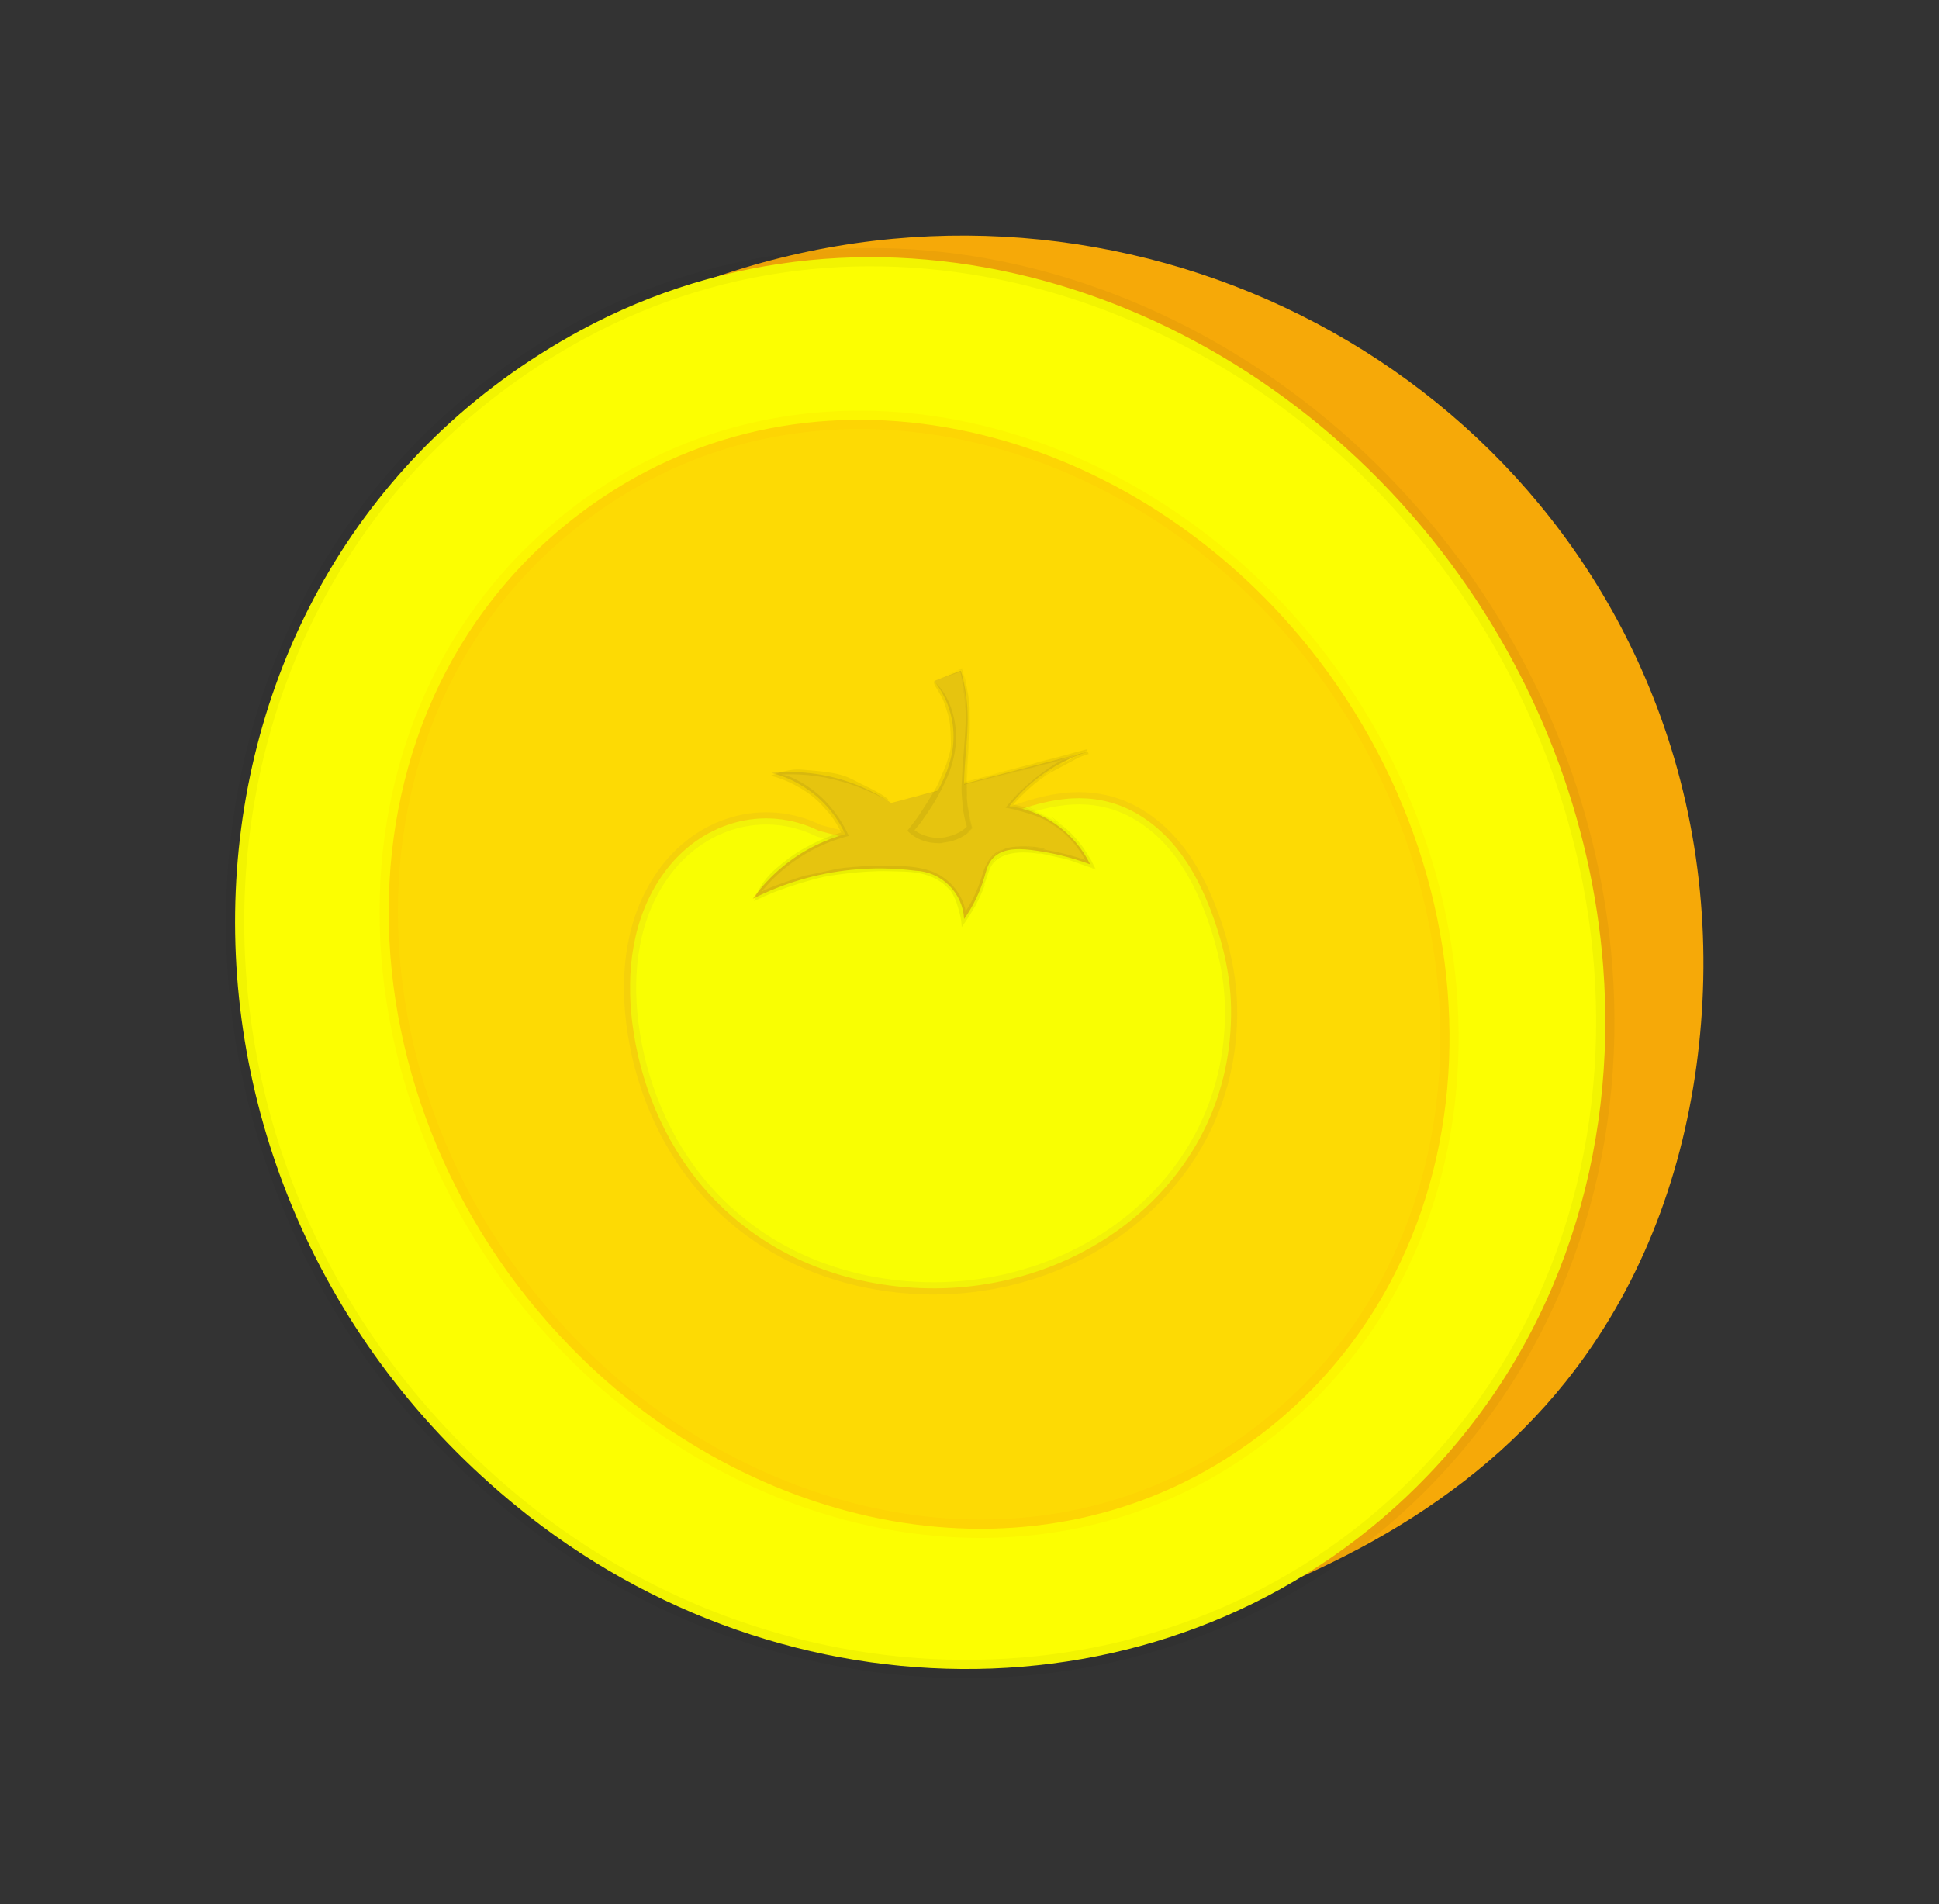 <?xml version="1.0" encoding="UTF-8" standalone="no"?>
<!-- Created with Inkscape (http://www.inkscape.org/) -->

<svg
   version="1.1"
   id="svg2"
   width="423.317"
   height="415.718"
   viewBox="0 0 423.317 415.718"
   xmlns="http://www.w3.org/2000/svg"
   xmlns:svg="http://www.w3.org/2000/svg">
  <rect x="0" y="0" width="423.317" height="415.718" fill="#333333" stroke="none"/>
  <defs
     id="defs6">
    <clipPath
       clipPathUnits="userSpaceOnUse"
       id="clipPath18">
      <path
         d="m 106.66,39.501 h 174.828 v 236.288 H 106.66 Z"
         id="path16" />
    </clipPath>
    <clipPath
       clipPathUnits="userSpaceOnUse"
       id="clipPath32">
      <path
         d="M 36,36 H 265.416 V 272.248 H 36 Z"
         id="path30" />
    </clipPath>
    <clipPath
       clipPathUnits="userSpaceOnUse"
       id="clipPath46">
      <path
         d="m 61.163,58.975 h 178.734 v 186.63 H 61.163 Z"
         id="path44" />
    </clipPath>
    <clipPath
       clipPathUnits="userSpaceOnUse"
       id="clipPath60">
      <path
         d="m 101.188,98.848 h 102.438 v 84.279 H 101.188 Z"
         id="path58" />
    </clipPath>
    <clipPath
       clipPathUnits="userSpaceOnUse"
       id="clipPath74">
      <path
         d="m 121.896,158.876 h 58.659 v 31.375 H 121.896 Z"
         id="path72" />
    </clipPath>
    <clipPath
       clipPathUnits="userSpaceOnUse"
       id="clipPath86">
      <path
         d="m 147.51,172.702 h 12.811 v 30.984 H 147.51 Z"
         id="path84" />
    </clipPath>
  </defs>
  <g
     id="g8"
     transform="matrix(1.333,0,0,-1.333,0,415.718)">
    <g
       id="g10" />
    <g
       id="g12">
      <g
         id="g14"
         clip-path="url(#clipPath18)">
        <path
           d="m 112.791,264.878 c 63.98,24.747 135.953,-7.058 159.019,-69.964 7.011,-19.119 8.581,-38.965 6.03,-57.626 -2.57,-18.808 -9.417,-36.736 -21.412,-51.734 C 247.713,74.657 236.852,66.136 224.76,59.409 213.728,53.271 201.68,48.641 189.638,44.464 c -2.485,-0.862 -4.976,-1.709 -7.471,-2.54 31.564,22.582 54.867,54.328 66.538,90.59 8.821,27.409 10.087,57.902 -8.372,80.08 -11.368,13.658 -28.398,21.129 -45.322,27.539 -26.769,10.14 -54.25,18.409 -82.219,24.745 z"
           style="fill:#f6a908;fill-opacity:1;fill-rule:nonzero;stroke:none"
           id="path20" />
        <g
           id="g22"
           transform="matrix(1,0,0,-1,112.791,273.293)">
          <path
             d="m 0,8.414 c 63.98,-24.746 135.953,7.058 159.019,69.964 7.011,19.119 8.581,38.965 6.03,57.626 -2.57,18.808 -9.417,36.736 -21.412,51.734 -8.716,10.898 -19.577,19.419 -31.669,26.146 -11.032,6.138 -23.079,10.768 -35.122,14.945 -2.485,0.862 -4.976,1.709 -7.471,2.54 31.564,-22.582 54.867,-54.328 66.538,-90.59 8.821,-27.409 10.087,-57.902 -8.372,-80.08 C 116.173,47.041 99.143,39.57 82.219,33.16 55.45,23.02 27.969,14.75 0,8.414 Z"
             style="fill:none;stroke:#000000;stroke-width:3;stroke-linecap:butt;stroke-linejoin:miter;stroke-miterlimit:4;stroke-dasharray:none;stroke-opacity:0"
             id="path24" />
        </g>
      </g>
    </g>
    <g
       id="g26">
      <g
         id="g28"
         clip-path="url(#clipPath32)">
        <path
           d="m 94.997,257.711 c 47.999,26.048 107.14,7.944 141.189,-36.252 15.523,-20.149 24.57,-43.99 26.387,-67.94 C 264.863,123.333 255.727,93.043 233.883,70.253 195.081,29.772 131.29,28.48 86.531,63.614 19.164,116.492 23.278,218.791 94.997,257.711 Z"
           style="fill:#fcfe01;fill-opacity:1;fill-rule:nonzero;stroke:none"
           id="path34" />
        <g
           id="g36"
           transform="matrix(1,0,0,-1,38.5,269.748)">
          <path
             d="M 56.497,12.037 C 104.496,-14.011 163.636,4.093 197.686,48.289 c 15.523,20.149 24.57,43.99 26.387,67.94 2.29,30.187 -6.846,60.477 -28.69,83.267 -38.802,40.481 -102.593,41.773 -147.352,6.639 -67.367,-52.878 -63.252,-155.178 8.466,-194.098 z"
             style="fill:none;stroke:#000000;stroke-width:3;stroke-linecap:butt;stroke-linejoin:miter;stroke-miterlimit:4;stroke-dasharray:none;stroke-opacity:0.041"
             id="path38" />
        </g>
      </g>
    </g>
    <g
       id="g40">
      <g
         id="g42"
         clip-path="url(#clipPath46)">
        <path
           d="M 98.879,230.522 C 135.323,254.819 183.937,242.19 212.943,207.559 248.267,165.385 245.826,102.9 202.336,73.945 168.194,51.214 122.88,61.09 93.519,91.169 52.678,133.007 53.052,199.97 98.879,230.522 Z"
           style="fill:#fdda04;fill-opacity:1;fill-rule:nonzero;stroke:none"
           id="path48" />
        <g
           id="g50"
           transform="matrix(1,0,0,-1,63.663,243.105)">
          <path
             d="M 35.216,12.583 C 71.66,-11.714 120.274,0.915 149.28,35.546 184.604,77.721 182.163,140.206 138.673,169.16 104.531,191.891 59.217,182.015 29.856,151.936 -10.985,110.098 -10.61,43.135 35.216,12.583 Z"
             style="fill:none;stroke:#ff9300;stroke-width:3;stroke-linecap:butt;stroke-linejoin:miter;stroke-miterlimit:4;stroke-dasharray:none;stroke-opacity:0.074"
             id="path52" />
        </g>
      </g>
    </g>
    <g
       id="g54">
      <g
         id="g56"
         clip-path="url(#clipPath60)">
        <path
           d="m 108.432,168.453 c -4.846,-6.999 -5.923,-15.633 -4.882,-24.081 1.192,-9.662 5.089,-19.335 11.551,-26.889 9.275,-10.842 22.353,-16.079 35.725,-16.594 26.672,-1.028 51.226,17.927 50.794,45.864 -0.079,5.085 -1.19,10.059 -2.869,14.778 -1.502,4.223 -3.456,8.222 -6.151,11.532 -3.075,3.777 -7.049,6.545 -11.541,7.58 -9.352,2.155 -18.156,-3.39 -27.285,-6.448 -2.168,-0.726 -4.38,-1.313 -6.625,-1.748 l -13.011,3.339 c -9.046,4.458 -19.633,1.439 -25.706,-7.333 z"
           style="fill:#f9fe02;fill-opacity:1;fill-rule:nonzero;stroke:none"
           id="path62" />
        <g
           id="g64"
           transform="matrix(1,0,0,-1,103.188,181.127)">
          <path
             d="M 5.244,12.675 C 0.398,19.674 -0.679,28.308 0.363,36.756 1.554,46.418 5.451,56.091 11.914,63.645 21.189,74.487 34.267,79.724 47.638,80.239 74.31,81.268 98.865,62.312 98.433,34.375 98.354,29.29 97.242,24.316 95.563,19.597 94.061,15.374 92.108,11.375 89.413,8.065 86.338,4.287 82.363,1.52 77.872,0.485 68.52,-1.67 59.716,3.875 50.586,6.933 48.418,7.659 46.206,8.246 43.961,8.68 L 30.951,5.342 C 21.905,0.884 11.318,3.903 5.244,12.675 Z"
             style="fill:none;stroke:#aa7942;stroke-width:2;stroke-linecap:butt;stroke-linejoin:miter;stroke-miterlimit:4;stroke-dasharray:none;stroke-opacity:0.091"
             id="path66" />
        </g>
      </g>
    </g>
    <g
       id="g68">
      <g
         id="g70"
         clip-path="url(#clipPath74)">
        <path
           d="m 145.956,180.357 c -2.191,1.471 -4.568,2.644 -7.068,3.489 -4.031,1.362 -8.307,1.849 -12.541,1.428 3.208,-0.817 6.134,-2.489 8.467,-4.838 1.498,-1.508 2.719,-3.268 3.609,-5.199 -3.757,-1.03 -7.253,-2.846 -10.254,-5.33 -1.844,-1.526 -3.479,-3.288 -4.865,-5.239 5.029,2.553 10.486,4.156 16.097,4.729 3.489,0.356 7.007,0.31 10.485,-0.138 2.103,-0.082 4.099,-0.954 5.586,-2.444 1.458,-1.46 2.323,-3.408 2.428,-5.468 1.483,2.101 2.611,4.432 3.336,6.899 0.28,0.954 0.51,1.945 1.112,2.739 1.437,1.895 4.074,1.966 6.487,1.671 3.321,-0.407 6.583,-1.2 9.72,-2.362 -1.284,2.618 -3.209,4.869 -5.596,6.545 -2.269,1.593 -4.888,2.616 -7.635,2.985 1.389,1.774 2.998,3.363 4.789,4.731 2.437,1.861 5.177,3.287 8.099,4.215 z"
           style="fill:#e6c40f;fill-opacity:1;fill-rule:nonzero;stroke:none"
           id="path76" />
        <path
           d="m 161.988,184.316 c -0.376,-0.105 -1.999,-0.531 -2.019,-0.522 0.608,0.156 1.901,0.502 2.019,0.522 0,0 0,0 0,0 z m 3.266,0.845 c -0.588,-0.163 -1.886,-0.495 -2.298,-0.594 0.69,0.177 2.082,0.549 2.298,0.594 0,0 0,0 0,0 z m -5.013,-1.267 c -0.87,-0.224 -2.476,-0.651 -2.872,-0.744 0.87,0.224 2.476,0.651 2.872,0.744 0,0 0,0 0,0 z m 15.114,-9.678 c -0.269,0.278 -1.452,1.366 -1.42,1.357 0.44,-0.376 1.368,-1.285 1.42,-1.357 0,0 0,0 0,0 z m -7.472,4.67 c -0.58,0.164 -1.823,0.44 -2.212,0.509 0.672,-0.109 2.032,-0.444 2.212,-0.509 0,0 0,0 0,0 z m -1.956,2.268 c 0.883,1.01 1.925,1.99 1.752,1.808 -0.328,-0.297 -1.63,-1.692 -1.752,-1.808 0,0 0,0 0,0 z m -4.773,3.538 c 1.314,0.337 2.263,0.595 3.149,0.826 4.446,1.157 -2.273,-0.621 -3.149,-0.826 0,0 0,0 0,0 z m 12.706,2.64 c -0.849,-0.44 -1.503,-0.833 -1.901,-1.075 0.752,0.47 1.842,1.06 1.901,1.075 0,0 0,0 0,0 z m 1.066,0.243 c -0.195,-0.059 -4.724,-1.236 -7.236,-1.88 2.132,0.558 7.431,1.939 7.236,1.88 0,0 0,0 0,0 z m -3.16,-0.11 c 1.792,0.461 4.236,1.096 6.355,1.646 -1.067,-1.081 -2.167,-1.542 -2.905,-1.882 -1.182,-0.544 0.391,0.353 3.097,1.214 -1.893,0.208 -3.962,-0.332 -5.967,-0.853 -5.431,-1.413 -0.959,-0.221 -3.175,-0.793 -2.2,-0.568 2.113,0.564 4.313,1.13 2.184,0.562 -1.459,-0.385 -1.719,-0.463 0,0 0,0 0,0 z m -0.143,0.012 c -1.066,-0.279 -1.985,-0.516 -2.594,-0.667 1.098,0.291 2.147,0.568 2.594,0.667 0,0 0,0 0,0 z m -26.181,-6.697 c -0.387,0.088 -2.679,1.406 -5.379,2.373 -0.671,0.242 -1.353,0.461 -2.062,0.66 -3.756,1.107 -7.704,1.477 -11.616,1.071 1.449,0.425 2.791,-0.082 4.057,-0.734 0.984,-0.508 1.924,-1.101 2.831,-1.799 2.493,-1.916 4.419,-4.505 5.752,-7.392 -0.277,-0.077 -0.564,-0.155 -0.842,-0.235 -1.065,-0.308 -2.109,-0.68 -3.155,-1.129 -3.657,-1.587 -6.86,-3.878 -9.477,-6.805 -0.668,-0.747 -1.299,-1.538 -1.889,-2.376 0.289,1.083 1.157,1.497 2.045,1.89 0.905,0.401 4.902,1.827 6.364,2.207 -1.428,-0.353 5.383,1.123 5.073,1.076 0.782,0.108 1.597,0.203 2.408,0.28 0.811,0.076 -0.205,-0.017 -1.221,-0.147 0.913,0.108 1.824,0.192 2.749,0.251 0.969,0.063 1.938,0.097 2.937,0.098 3.235,0.014 6.956,0.076 9.724,-1.439 1.709,-0.925 3.832,-3.041 4.421,-5.989 1.26,1.852 2.181,4.05 2.853,6.358 0.672,2.308 2.851,3.958 4.851,4.155 4,0.395 6.239,-0.583 4.756,-0.342 -4.348,0.704 -2.11,0.29 -0.936,0.122 0.689,-0.098 1.61,-0.248 2.632,-0.459 -0.037,0.013 -0.119,0.034 -0.276,0.068 1.563,-0.307 3.61,-0.805 5.687,-1.523 -0.261,0.431 -0.539,0.876 -0.833,1.304 0.301,-0.429 0.648,-0.998 0.785,-1.221 -0.707,1.228 -0.098,0.244 -0.604,1.007 -1.432,2.141 -2.245,3.066 -0.464,0.668 -1.63,2.215 -2.979,3.417 -5.355,4.756 -0.922,0.508 -0.42,0.227 -0.162,0.079 -1.628,0.871 -5.715,1.874 -6.119,1.921 -0.204,0.023 2.668,-0.328 5.056,-1.413 2.387,-1.085 4.241,-2.713 3.404,-2.067 -0.68,0.524 -2.178,1.455 -2.786,1.756 1.319,-0.667 2.812,-1.753 3.51,-2.371 -0.779,0.677 -1.981,1.508 -2.681,1.908 0.861,-0.496 1.41,-0.909 1.634,-1.081 -1.168,0.867 -2.121,1.438 -3.712,2.087 -0.697,0.289 0.65,-0.182 -0.888,0.345 -0.262,0.097 1.009,-0.379 0.932,-0.341 -1.211,0.5 -3.788,1.067 -4.432,1.156 -0.63,0.089 1.586,-0.267 1.643,-0.274 -0.638,0.141 -1.311,0.235 -1.974,0.325 3.062,3.901 7.281,6.744 8.777,7.548 1.729,0.93 0.106,0.068 -0.611,-0.348 1.741,0.995 3.175,1.646 5.264,2.308 -0.102,-0.686 -0.392,-0.761 -0.696,-0.84 -1.608,-0.417 -0.969,-0.249 -0.363,-0.087 -0.427,-0.11 -0.804,-0.207 -1.051,-0.27 -0.181,-0.046 -0.64,-0.164 -0.953,-0.243 0.847,0.223 2.327,0.607 3.234,0.847 -0.317,0.527 -0.451,0.482 -0.565,0.444 0.12,0.04 0.254,0.083 0.4,0.129 -1.47,-0.989 -4.534,-1.795 -5.714,-2.092 1.847,0.488 3.819,1.001 5.874,1.541 -0.365,0.468 -0.575,0.398 -0.785,0.325 0.209,0.072 0.42,0.141 0.631,0.208 -4.094,-1.636 -8.393,-2.784 -11.809,-3.65 0.639,0.169 0.916,0.249 1.44,0.391 -1.36,-0.362 -3.375,-0.897 -4.593,-1.198 -0.673,-0.173 -2.003,-0.514 -3.333,-0.858 2.329,0.611 3.886,1.02 5.512,1.438 -0.034,-0.006 -0.182,-0.042 -0.461,-0.113 3.637,0.969 5.73,1.476 8.323,2.146 0.2,0.053 0.4,0.106 0.606,0.161 0.833,0.231 -2.118,-0.544 -2.416,-0.612 2.367,0.62 4.867,1.27 6.877,1.794 -1.407,0.065 -2.448,-0.374 -3.144,-0.697 1.006,0.457 2.013,0.841 3.011,1.158 -3.199,-1.318 -6.199,-2.102 -8.849,-2.783 0.882,0.245 4.33,1.134 5.968,1.569 -7.468,-1.933 -8.222,-2.129 -8.83,-2.285 0.574,0.151 1.147,0.302 1.738,0.457 -0.147,-0.036 -0.294,-0.071 -0.445,-0.108 -3.281,-0.854 -7.136,-1.86 -6.941,-1.804 0.147,0.042 3.148,0.827 6.314,1.653 -0.332,-0.08 -0.663,-0.161 -1.005,-0.243 -3.708,-0.964 -7.914,-2.035 -11.619,-3.012 0.604,0.171 0.293,0.088 -0.48,-0.106 1.163,0.311 2.82,0.743 4.065,1.075 -0.427,-0.107 -1.198,-0.31 -1.446,-0.369 0.622,0.166 1.607,0.421 1.917,0.511 -1.756,-0.453 -3.644,-0.943 -5.498,-1.423 -0.381,-0.086 0.803,0.212 0.703,0.195 -1.756,-0.453 -4.216,-1.101 -5.498,-1.422 1.474,0.394 4.364,1.138 5.264,1.381 -0.586,-0.149 -1.171,-0.297 -1.775,-0.451 -1.198,-0.311 -1.773,-0.458 -0.429,-0.102 0.721,0.191 0.705,0.188 0.524,0.142 -0.822,-0.206 -3.676,-0.951 -3.599,-0.912 0.722,0.188 3.576,0.932 4.295,1.132 -0.545,-0.128 -2.003,-0.516 -2.154,-0.543 3.168,0.82 3.051,0.796 3.841,0.993 -0.344,-0.092 -1.247,-0.324 -1.212,-0.323 1.949,0.508 3.898,1.017 5.905,1.54 -0.183,-0.038 -0.12,-0.009 0.059,0.044 -0.853,-0.222 -1.74,-0.45 -3.331,-0.867 0.422,0.129 1.883,0.507 3.229,0.853 -0.011,-2e-4 -0.023,-3e-4 -0.035,-5e-4 -2.182,-0.57 -5.513,-1.432 -7.747,-2.005 1.016,0.269 4.773,1.248 7.333,1.913 -0.082,-0.018 -0.164,-0.036 -0.249,-0.054 3.216,0.835 6.985,1.834 10.596,2.768 -1.744,-0.431 -3.774,-0.979 -6.023,-1.56 -1.034,-0.267 -1.987,-0.508 -2.99,-0.762 -2.853,-0.749 -11.334,-2.963 -12.304,-3.207 -1.069,-0.269 7.527,1.972 7.575,1.99 0.048,0.018 -3.956,-1.02 -2.069,-0.53 0.985,0.255 3.134,0.814 4.693,1.218 0.051,0.024 0.103,0.049 0.156,0.074 -1.362,-0.354 -2.971,-0.769 -3.031,-0.806 -0.673,-0.173 -2.082,-0.549 -2.298,-0.595 0.229,0.061 0.574,0.15 0.573,0.155 -0.328,-0.085 -0.803,-0.211 -0.854,-0.218 1.64,0.43 3.902,1.026 5.691,1.491 0.15,0.044 0.301,0.089 0.456,0.134 -0.033,-0.007 -1.429,-0.366 -2.627,-0.676 -1.264,-0.326 1.359,0.363 3.443,0.905 0.329,0.091 0.658,0.182 0.997,0.277 -0.722,-0.189 -1.558,-0.407 -2.543,-0.662 -1.15,-0.293 -1.12,-0.274 -2.27,-0.567 2.115,0.556 4.674,1.224 6.726,1.755 0.745,0.204 1.489,0.409 2.256,0.619 -1.707,-0.44 -3.284,-0.843 -4.221,-1.08 -0.754,-0.198 -1.541,-0.405 -1.822,-0.47 0.704,0.188 -1.133,-0.289 -0.858,-0.204 1.004,0.249 3.004,0.776 3.73,0.948 1.575,0.411 3.297,0.86 4.823,1.258 0.194,0.052 0.389,0.105 0.589,0.159 -1.296,-0.337 -2.527,-0.655 -3.907,-1.009 0.619,0.18 4.425,1.173 7.183,1.882 2.756,0.725 5.532,1.436 8.31,2.144 -2.532,-1.434 -5.096,-2.711 -7.383,-4.371 -0.184,-0.134 -0.442,-0.328 -0.72,-0.549 -0.309,-0.248 -0.613,-0.503 -0.918,-0.772 1.009,0.866 1.976,1.557 2.793,2.084 -3.252,-2.134 4.968,2.527 5.551,2.72 -3.377,-1.214 -8.148,-4.003 -11.514,-8.114 4.327,-0.728 8.127,-3.227 10.378,-5.799 -1.247,1.433 -1.689,1.854 -0.297,0.343 0.377,-0.409 0.735,-0.836 1.082,-1.293 -2.678,3.555 -6.881,6.04 -11.117,6.76 1.99,2.442 4.333,4.361 6.58,5.721 -2.3,-1.409 -5.147,-3.977 -6.566,-5.711 0.721,-0.121 1.28,-0.259 1.634,-0.351 -0.485,0.131 -1.077,0.264 -1.606,0.355 0.37,0.466 0.71,0.841 0.793,0.928 -0.198,-0.222 -0.474,-0.536 -0.79,-0.92 2.701,-0.464 6.983,-2.753 8.25,-3.785 -2.179,1.804 -5.067,3.239 -8.217,3.79 3.371,4.101 8.214,7.005 12.267,8.284 -1.423,0.458 -2.528,0.173 -3.509,-0.078 1.059,0.275 2.157,0.561 3.285,0.854 -4.291,-2.215 -8.842,-5.196 -12.029,-9.047 4.997,-0.88 9.061,-3.982 11.289,-7.082 -0.921,1.271 -0.983,1.257 -0.487,0.62 0.974,-1.232 1.722,-2.605 2.424,-4.04 -1.185,0.442 -2.387,0.878 -3.618,1.243 -0.564,0.163 -0.366,0.126 0.994,-0.317 1.121,-0.365 1.761,-0.613 2.129,-0.757 -0.739,0.27 -9.46,3.033 -2.517,0.863 0.952,-0.297 1.993,-0.677 3.056,-1.072 -3.058,6.245 -10.293,10.874 -5.402,7.044 2.836,-2.22 4.097,-4.48 4.64,-5.469 0.543,-0.989 0.493,-0.712 -0.537,0.938 -1.041,1.666 -3.863,4.712 -6.557,6.182 -2.694,1.47 -4.751,1.892 -2.788,1.23 1.646,-0.555 3.997,-1.683 6.056,-3.494 2.059,-1.811 3.62,-4.299 4.729,-6.56 -0.955,0.356 -1.856,0.691 -2.656,0.953 -4.875,1.598 3.283,-0.479 -3.968,1.138 -7.296,1.627 -1.206,0.26 -2.623,0.484 -2.242,0.354 -7.162,0.771 -8.306,-2.919 -0.802,-2.594 -2.354,-6.05 -3.393,-7.601 0.068,0.087 3.728,7.974 2.493,4.753 -0.876,-2.269 -2.215,-4.386 -3.52,-6.234 -0.257,4.973 -3.215,7.664 -1.716,5.763 -2.843,3.641 -7.148,3.28 -10.175,3.389 -4.673,0.145 -10.103,-0.792 -10.692,-0.918 -0.474,-0.101 -6.59,-1.523 -11.428,-3.985 0.801,2.593 2.335,4.184 3.395,5.168 0.13,0.118 1.765,1.581 3.637,2.782 1.872,1.201 3.958,2.113 4.299,2.248 1.142,0.484 2.11,0.81 2.943,1.058 -0.995,1.994 -1.76,2.91 -2.7,3.95 -0.94,1.04 -2.076,2.309 -4.841,3.79 -1.539,0.825 -2.889,1.274 -4.006,1.56 3.234,1.22 4.531,1.025 5.343,0.964 7.062,-0.538 6.985,-1.143 10.112,-2.618 0.945,-0.445 2.363,-1.203 2.819,-1.508 0.911,-0.609 1.282,-0.973 0.936,-0.884 0,0 0,0 0,0 z m 14.343,3.181 c -1.196,-0.317 -3.363,-0.878 -4.624,-1.214 1.447,0.363 3.234,0.833 5.054,1.314 -0.142,-0.033 -0.283,-0.066 -0.429,-0.1 0,0 0,0 0,0 z m 9.199,2.616 c -0.804,-0.209 -1.769,-0.473 -2.672,-0.705 -0.853,-0.222 -1.738,-0.455 -3.036,-0.786 0.113,0.037 2.244,0.6 3.901,1.03 -9e-4,0.004 -0.002,0.007 -0.003,0.011 -0.805,-0.204 -1.758,-0.448 -2.89,-0.743 -0.384,-0.101 -0.768,-0.202 -1.164,-0.306 -0.031,-0.015 0.577,0.138 0.806,0.2 -0.292,-0.088 -1.292,-0.354 -2.587,-0.695 -0.156,-0.043 -0.313,-0.086 -0.474,-0.13 -0.178,-0.057 0.808,0.195 -0.292,-0.091 0.774,0.19 2.773,0.721 4.021,1.043 -1.401,-0.34 3.869,1.018 5.162,1.366 -0.255,-0.064 -0.51,-0.128 -0.773,-0.194 z m 8.23,2.145 c -0.715,-0.256 -1.419,-0.542 -2.129,-0.867 1.021,0.466 1.829,0.766 2.579,1.018 -0.149,-0.049 -0.297,-0.099 -0.45,-0.152 z m -19.33,-25.159 c 0.101,-0.324 0.191,-0.68 0.26,-1.063 1.194,1.735 2.269,4.354 3.002,6.763 0.733,2.41 2.91,3.439 3.165,3.516 0.859,0.29 1.796,0.386 2.766,0.374 -1.413,0.021 -2.849,-0.19 -3.991,-0.964 -1.143,-0.773 -1.746,-2.22 -2.1,-3.455 -0.709,-2.47 -1.723,-4.593 -2.795,-6.268 -0.113,0.414 -0.202,0.764 -0.307,1.095 0,0 0,0 0,0 z m 7.71,8.754 c 0.375,0.056 0.189,0.09 -0.665,-0.126 -2.269,-0.574 -2.921,-2.581 -3.195,-3.522 -0.274,-0.941 -0.297,-0.84 0.185,0.632 0.411,1.257 1.779,2.657 3.258,2.968 1.479,0.311 2.622,0.163 1.74,0.166 -2.343,0.006 -4.325,-0.992 -5.034,-3.199 -0.54,-1.702 -1.083,-3.521 -1.925,-5.205 0.911,1.782 1.453,3.761 2.041,5.443 0.588,1.682 1.964,2.606 3.595,2.842 0,0 0,0 0,0 z m -6.759,-10.285 c 0.776,1.217 1.577,2.746 2.192,4.371 -0.534,-1.405 -1.197,-2.757 -2.012,-4.073 -0.059,-0.099 -0.118,-0.197 -0.18,-0.298 z m -1.052,-1.561 c 1.703,2.41 3.088,5.006 1.605,2.452 -0.333,-0.574 -0.69,-1.135 -1.082,-1.696 -0.174,-0.254 -0.342,-0.495 -0.523,-0.756 z m -0.309,0.964 c 0.006,-0.02 0.034,-0.485 0.076,-1.299 0.022,0.039 0.043,0.069 0.065,0.1 -0.021,-0.03 -0.042,-0.059 -0.064,-0.091 -0.094,1.826 -1.309,5.072 -1.221,4.908 0.618,-1.015 1.056,-2.27 1.143,-3.618 0,0 0,0 0,0 z m -0.967,4.804 c 0.73,-0.949 1.303,-1.818 0.198,-0.255 -0.42,0.594 -0.921,1.145 -1.496,1.631 0.475,-0.405 0.912,-0.865 1.299,-1.377 z m 19.427,21.279 c -0.44,-0.187 -2.077,-0.975 -2.988,-1.506 -0.135,-0.038 3.595,1.782 2.988,1.506 0,0 0,0 0,0 z m -2.208,0.485 c 0.476,0.123 2.346,0.611 3.446,0.894 0.124,-0.005 -4.131,-1.088 -3.446,-0.894 0,0 0,0 0,0 z m -46.815,-18.557 c -0.004,-0.004 -0.008,-0.007 -0.012,-0.011 0.004,0.004 0.008,0.007 0.012,0.011 0,0 0,0 0,0 z"
           style="fill:#000000;fill-opacity:0.062;fill-rule:nonzero;stroke:none"
           id="path78" />
      </g>
    </g>
    <g
       id="g80">
      <g
         id="g82"
         clip-path="url(#clipPath86)">
        <path
           d="m 152.981,200.33 c 2.235,-2.8 3.345,-6.288 3.168,-9.815 -0.173,-3.442 -1.605,-6.642 -3.418,-9.649 -1.052,-1.744 -2.233,-3.419 -3.536,-5.012 0.77,-0.72 1.789,-1.236 2.925,-1.482 2.504,-0.543 5.16,0.24 6.65,1.959 -0.428,1.566 -0.702,3.151 -0.817,4.761 -0.332,4.649 0.668,9.307 0.517,13.975 -0.077,2.356 -0.446,4.692 -1.101,6.956 z"
           style="fill:#e6c40f;fill-opacity:1;fill-rule:nonzero;stroke:none"
           id="path88" />
        <path
           d="m 157.53,200.556 c -0.036,0.126 -0.181,0.696 -0.173,0.719 0.054,-0.217 0.172,-0.665 0.173,-0.719 0,0 0,0 0,0 z m 0.241,-1.169 c -0.047,0.201 -0.138,0.668 -0.164,0.824 0.051,-0.248 0.158,-0.736 0.164,-0.824 0,0 0,0 0,0 z m -0.369,1.824 c -0.039,0.156 -0.099,0.374 -0.155,0.571 -0.185,-0.073 -0.35,-0.137 -0.412,-0.155 0.113,0.042 0.266,0.102 0.417,0.161 0.069,-0.243 0.133,-0.484 0.15,-0.577 0,0 0,0 0,0 z m 0.1,-16.727 c -0.001,0.138 0.023,0.73 0.036,0.73 -0.013,-0.215 -0.024,-0.689 -0.036,-0.73 0,0 0,0 0,0 z m 0.24,3.304 c 0.007,0.213 0.052,0.685 0.073,0.835 -0.023,-0.251 -0.055,-0.756 -0.073,-0.835 0,0 0,0 0,0 z m 0.149,1.909 c 0.036,0.446 0.071,0.92 0.077,0.835 -0.021,-0.146 -0.058,-0.784 -0.077,-0.835 0,0 0,0 0,0 z m -0.009,11.815 c 0.126,-0.495 0.217,-0.839 0.29,-1.173 0.367,-1.674 -0.22,0.821 -0.29,1.173 0,0 0,0 0,0 z m 0.248,-8.442 c -0.009,-0.32 -0.022,-0.576 -0.036,-0.734 0.014,0.297 0.021,0.709 0.036,0.734 0,0 0,0 0,0 z m -0.024,2.758 c -0.012,0.065 -0.142,1.691 -0.271,2.594 0.119,-0.757 0.283,-2.659 0.271,-2.594 0,0 0,0 0,0 z m 0.544,1.681 c 0.123,-1.131 0.196,-2.937 0.182,-3.76 -0.013,-0.816 0.044,1.45 -0.18,3.519 -0.224,2.076 -0.004,0.391 -0.129,1.238 -0.123,0.843 0.136,-0.795 0.209,-1.645 0.073,-0.843 -0.063,0.556 -0.083,0.647 0,0 0,0 0,0 z m 0.037,0.093 c -0.05,0.409 -0.1,0.762 -0.13,1.001 0.07,-0.416 0.125,-0.815 0.13,-1.001 0,0 0,0 0,0 z m -5.614,2.492 c 0.188,-0.024 0.863,-0.725 1.445,-1.6 0.143,-0.218 0.28,-0.44 0.415,-0.671 0.9,-1.687 1.446,-3.562 1.602,-5.488 0.03,-0.381 0.046,-0.764 0.047,-1.16 0.004,-1.187 -0.146,-2.376 -0.42,-3.53 -0.091,-0.383 -0.195,-0.762 -0.315,-1.149 -0.404,-1.356 -0.977,-2.62 -1.629,-3.876 -0.326,-0.628 -0.674,-1.256 -1.033,-1.89 -0.178,-0.316 -1.013,-1.626 -1.338,-2.084 0.337,0.444 -1.158,-1.649 -1.09,-1.556 -0.185,-0.231 -0.374,-0.469 -0.562,-0.705 -0.188,-0.236 0.04,0.061 0.264,0.361 -0.211,-0.267 -0.421,-0.532 -0.636,-0.799 -0.013,-0.016 -0.026,-0.033 -0.039,-0.049 0.186,-0.136 0.422,-0.296 0.682,-0.444 0.905,-0.503 2.096,-0.797 3.111,-0.83 1.273,-0.023 3.546,0.563 4.745,1.838 -0.671,2.461 -0.79,4.541 -0.701,3.731 0.188,-1.683 0.116,-0.819 0.063,-0.37 -0.032,0.264 -0.069,0.618 -0.1,1.015 -0.004,-0.011 -0.007,-0.041 -0.004,-0.1 -0.068,0.754 -0.125,1.817 -0.096,2.846 -1e-4,-0.192 -0.001,-0.439 0.006,-0.529 -0.001,0.523 0.013,0.107 0.021,0.449 0.015,0.955 0.035,1.411 0.011,0.306 0.033,1.027 0.093,1.68 0.183,2.693 0.024,0.384 0.011,0.174 -0.004,0.06 0.04,0.67 0.169,2.207 0.173,2.349 0.003,0.142 -0.299,-4.166 -0.265,-3.398 0.014,0.312 0.059,0.958 0.072,1.203 -0.041,-0.544 -0.081,-1.215 -0.104,-1.563 0.016,0.378 0.049,0.91 0.065,1.203 -0.025,-0.365 -0.042,-0.616 -0.053,-0.724 0.03,0.533 0.056,0.933 0.105,1.566 0.026,0.281 -0.008,-0.238 0.04,0.359 0.016,0.108 -0.028,-0.394 -0.019,-0.357 0.041,0.484 0.119,1.445 0.142,1.684 0.024,0.233 -0.048,-0.585 -0.045,-0.602 0.158,1.869 0.294,3.984 0.318,4.638 0.024,0.66 0.005,0.043 -0.001,-0.234 0.033,0.768 0.045,1.344 0.021,2.251 -0.015,0.582 -0.007,0.352 0.003,0.135 -0.004,0.155 -0.008,0.292 -0.011,0.381 -0.002,0.066 -0.009,0.233 -0.013,0.347 0.023,-0.353 0.043,-1.018 0.051,-1.306 0.002,0.54 -0.076,1.8 -0.11,2.269 0.075,-0.726 0.117,-1.516 0.131,-2.34 -0.011,1.617 -0.212,3.232 -0.412,4.53 0.041,-0.226 0.064,-0.317 0.097,-0.5 -0.082,0.48 -0.224,1.186 -0.303,1.635 -0.05,0.24 -0.153,0.717 -0.273,1.186 0.217,-0.813 0.334,-1.364 0.439,-1.948 -1e-4,0.015 -0.008,0.07 -0.025,0.171 0.268,-1.276 0.32,-2.066 0.392,-3.006 0.007,-0.072 0.013,-0.143 0.02,-0.217 0.035,-0.292 -0.061,0.771 -0.064,0.885 0.153,-1.381 0.165,-2.909 0.168,-3.589 0.028,1.664 -0.086,3.119 -0.242,4.364 0.056,-0.305 0.179,-1.56 0.222,-2.15 -0.146,2.726 -0.32,2.986 -0.355,3.206 0.037,-0.205 0.072,-0.41 0.105,-0.621 -0.006,0.055 -0.012,0.111 -0.018,0.167 -0.185,1.183 -0.523,2.55 -0.503,2.486 0.015,-0.048 0.286,-1.11 0.475,-2.251 -0.015,0.125 -0.03,0.25 -0.048,0.379 -0.153,0.857 -0.355,1.792 -0.604,2.688 -0.473,-0.181 -0.943,-0.361 -1.392,-0.538 0.209,0.094 0.103,0.051 -0.155,-0.04 0.397,0.161 0.958,0.378 1.384,0.549 -0.142,-0.051 -0.405,-0.154 -0.486,-0.179 0.214,0.087 0.548,0.213 0.659,0.266 -0.596,-0.225 -1.238,-0.47 -1.87,-0.711 -0.127,-0.035 0.275,0.109 0.244,0.106 -0.601,-0.227 -1.444,-0.558 -1.884,-0.715 0.506,0.205 1.498,0.579 1.81,0.706 -0.2,-0.073 -0.401,-0.146 -0.608,-0.222 -0.413,-0.158 -0.611,-0.232 -0.146,-0.047 0.25,0.1 0.244,0.098 0.182,0.076 -0.283,-0.1 -1.273,-0.483 -1.248,-0.454 0.251,0.097 1.245,0.479 1.498,0.59 -0.187,-0.058 -0.698,-0.263 -0.75,-0.27 1.108,0.421 1.069,0.413 1.343,0.509 -0.121,-0.049 -0.436,-0.167 -0.426,-0.171 0.644,0.249 1.288,0.497 1.95,0.753 0.011,-0.039 0.022,-0.077 0.033,-0.116 -0.012,0.077 0.002,0.069 0.025,0.013 -0.013,0.046 -0.026,0.093 -0.04,0.141 -0.262,-0.1 -0.557,-0.211 -1.033,-0.397 0.147,0.075 0.601,0.249 1.042,0.414 0.01,-0.036 0.02,-0.071 0.029,-0.106 7e-4,0.007 0.001,0.015 0.002,0.023 -0.009,0.03 -0.018,0.061 -0.027,0.093 -0.77,-0.297 -1.885,-0.721 -2.643,-1.004 0.361,0.143 1.694,0.657 2.599,1.004 -0.027,-0.007 -0.053,-0.013 -0.081,-0.02 0.047,0.018 0.094,0.036 0.141,0.054 0.325,-1.131 0.641,-2.436 0.83,-3.728 -0.079,0.668 -0.231,1.401 -0.42,2.229 -0.087,0.381 -0.171,0.737 -0.266,1.109 -0.034,0.119 -0.076,0.264 -0.124,0.43 -1.26,-0.49 -3.667,-1.419 -3.974,-1.53 -0.385,-0.139 2.698,1.051 2.718,1.064 0.02,0.013 -1.419,-0.536 -0.74,-0.275 0.354,0.135 1.126,0.431 1.685,0.645 0.026,0.021 0.051,0.043 0.078,0.065 -0.493,-0.189 -1.073,-0.408 -1.104,-0.442 -0.242,-0.09 -0.753,-0.297 -0.828,-0.315 0.083,0.033 0.207,0.08 0.208,0.086 -0.118,-0.045 -0.291,-0.114 -0.308,-0.114 0.594,0.231 1.417,0.555 2.065,0.804 0.058,0.028 0.116,0.055 0.176,0.084 -0.011,-0.002 -0.516,-0.192 -0.951,-0.357 -0.415,-0.157 0.327,0.134 1.035,0.407 0.022,-0.076 0.043,-0.151 0.065,-0.225 0.038,-0.114 0.076,-0.227 0.114,-0.345 -0.049,0.177 -0.105,0.371 -0.169,0.591 -0.107,-0.041 -0.219,-0.084 -0.338,-0.129 -0.417,-0.154 -0.4,-0.136 -0.82,-0.291 0.368,0.144 0.772,0.301 1.176,0.457 0.131,-0.45 0.255,-0.899 0.354,-1.303 0.076,-0.265 0.148,-0.53 0.219,-0.806 -0.136,0.642 -0.283,1.236 -0.374,1.59 -0.062,0.22 -0.129,0.443 -0.166,0.583 -0.035,-0.012 -0.065,-0.022 -0.085,-0.029 0.254,0.103 -0.418,-0.155 -0.307,-0.098 0.108,0.038 0.25,0.09 0.402,0.147 0.102,-0.368 0.22,-0.788 0.261,-0.992 0.154,-0.583 0.301,-1.226 0.413,-1.8 0.016,-0.071 0.031,-0.143 0.047,-0.216 -0.091,0.489 -0.187,0.953 -0.307,1.473 0.07,-0.211 0.387,-1.638 0.528,-2.695 0.317,-2.119 0.286,-4.353 0.16,-6.49 -0.005,-0.087 -0.01,-0.211 -0.015,-0.347 -0.004,-0.153 -0.009,-0.305 -0.015,-0.463 0.035,0.512 0.063,0.969 0.084,1.345 -0.054,-1.509 0.052,2.174 0.061,2.422 0.07,-2.457 -0.423,-7.048 -0.532,-9.844 0.031,0.673 0.045,0.89 0.015,0.167 -0.008,-0.196 -0.015,-0.392 -0.021,-0.593 0.112,2.848 0.441,5.83 0.557,8.148 -0.05,-1.371 -0.231,-3.442 -0.261,-4.007 0.033,0.399 0.078,0.98 0.091,1.063 -0.042,-0.698 -0.248,-3.037 -0.278,-3.719 0.22,3.34 0.608,7.946 0.439,10.467 0.285,-3.795 -0.384,-8.879 -0.507,-12.053 0.015,0.55 0.014,0.557 -0.005,0.267 -0.042,-0.983 -0.052,-1.963 -0.004,-2.968 0.014,-0.203 0.008,-0.136 -0.006,0.349 -0.011,0.399 -0.015,0.633 -0.009,0.761 0.006,-0.271 0.135,-3.386 0.031,-0.911 -0.103,2.47 0.262,6.798 0.101,4.269 -0.161,-2.53 -0.118,-3.518 -0.081,-2.146 0.037,1.379 0.407,5.781 0.288,4.302 -0.119,-1.472 -0.306,-4.557 -0.243,-6.28 0.063,-1.729 -0.194,1.166 0.041,-1.363 0.235,-2.529 0.054,-0.425 0.116,-0.906 0.1,-0.761 0.359,-2.155 0.716,-3.46 9e-4,-0.003 0.002,-0.007 0.003,-0.01 -0.66,-0.764 -1.716,-1.494 -2.314,-1.775 0.047,0.013 2.509,1.821 1.616,1.026 -2.239,-1.966 -6.155,-1.75 -4.69,-1.706 -1.964,-0.037 -3.403,0.594 -4.355,1.275 -0.329,0.229 -0.606,0.484 -0.9,0.756 0.813,1.045 1.552,2.03 1.647,2.165 0.141,0.203 2.7,4.029 3.403,5.555 0.059,0.116 1.236,2.916 1.33,3.164 0.843,2.717 0.815,2.354 0.703,5.154 -0.093,2.34 -0.437,3.013 -0.547,3.39 -0.686,2.359 -0.846,2.285 -1.424,3.368 -0.174,0.326 -0.495,0.797 -0.582,0.976 -0.173,0.357 -0.223,0.556 -0.06,0.526 0,0 0,0 0,0 z m 4.414,1.49 c -0.034,0.12 -0.076,0.269 -0.123,0.43 -0.398,-0.155 -0.872,-0.337 -1.188,-0.464 0.345,0.123 0.75,0.278 1.179,0.446 0.056,-0.19 0.111,-0.384 0.165,-0.58 -0.011,0.055 -0.022,0.111 -0.033,0.168 0,0 0,0 0,0 z m 0.881,-3.156 c -0.045,0.302 -0.116,0.651 -0.176,0.991 -0.059,0.318 -0.126,0.644 -0.231,1.131 0.015,-0.034 0.197,-0.816 0.304,-1.437 0.003,0.004 0.006,0.008 0.01,0.012 -0.048,0.307 -0.113,0.666 -0.204,1.087 -0.032,0.142 -0.064,0.283 -0.099,0.429 -0.008,0.004 0.04,-0.227 0.06,-0.31 -0.033,0.097 -0.119,0.461 -0.243,0.933 -0.016,0.055 -0.033,0.11 -0.05,0.167 -0.025,0.053 0.068,-0.314 -0.039,0.09 0.067,-0.297 0.255,-1.02 0.35,-1.485 -0.09,0.545 0.277,-1.429 0.354,-1.905 -0.011,0.098 -0.023,0.196 -0.036,0.297 z m -0.16,-4.105 c 0.003,-0.257 0.002,-0.514 -0.002,-0.779 0.006,0.382 0.007,0.674 0.004,0.943 -8e-4,-0.054 -0.002,-0.108 -0.003,-0.163 z m -2.532,-19.464 c 0.824,0.218 2.047,0.882 2.698,1.586 -0.218,0.741 -0.335,1.322 -0.345,1.406 -0.07,0.333 -0.133,0.667 -0.191,1.012 0.131,-0.812 0.306,-1.639 0.516,-2.435 -0.763,-0.815 -1.819,-1.325 -2.678,-1.568 0,0 0,0 0,0 z m 3.054,3.289 c -0.028,0.133 -0.021,0.079 0.043,-0.24 0.146,-0.717 0.302,-1.309 0.398,-1.671 -0.352,-0.398 -0.412,-0.462 -0.018,-0.007 0.005,0.024 7e-4,0.04 -0.004,0.055 -0.248,0.908 -0.638,2.907 -0.538,2.322 0.137,-0.779 0.316,-1.555 0.531,-2.349 0.001,-0.005 0.003,-0.011 0.004,-0.016 -0.423,-0.494 -0.867,-0.919 -1.401,-1.279 0.559,0.357 1.022,0.791 1.43,1.261 -0.17,0.669 -0.326,1.312 -0.446,1.924 0,0 0,0 0,0 z m -1.668,-3.59 c 0.463,0.226 0.982,0.55 1.438,0.95 -0.397,-0.346 -0.841,-0.643 -1.335,-0.892 -0.034,-0.019 -0.067,-0.039 -0.102,-0.058 z m -0.603,-0.276 c 0.999,0.374 1.874,0.955 0.949,0.445 -0.208,-0.115 -0.422,-0.219 -0.649,-0.316 -0.098,-0.045 -0.196,-0.088 -0.3,-0.129 z m -0.625,-0.212 c 0.012,0.008 0.19,0.055 0.524,0.176 -0.683,-0.244 -2.158,-0.435 -2.091,-0.441 0.498,0.033 1.037,0.118 1.566,0.265 0,0 0,0 0,0 z m -1.091,0.608 c 0.382,0.057 0.71,0.117 0.108,0.024 -0.229,-0.036 -0.461,-0.06 -0.702,-0.074 0.197,0.008 0.393,0.024 0.593,0.049 z m 4.119,19.39 c -0.001,-0.19 -0.01,-0.91 -0.029,-1.328 -0.038,-0.06 0.014,1.585 0.029,1.328 0,0 0,0 0,0 z m -0.107,2.711 c 0.016,-0.184 0.071,-0.903 0.087,-1.33 -0.033,-0.07 -0.125,1.583 -0.087,1.33 0,0 0,0 0,0 z m -5.099,-13.258 c -9e-4,-0.002 -0.002,-0.004 -0.003,-0.005 9e-4,0.002 0.002,0.004 0.003,0.005 0,0 0,0 0,0 z"
           style="fill:#000000;fill-opacity:0.06;fill-rule:nonzero;stroke:none"
           id="path90" />
      </g>
    </g>
  </g>
</svg>

